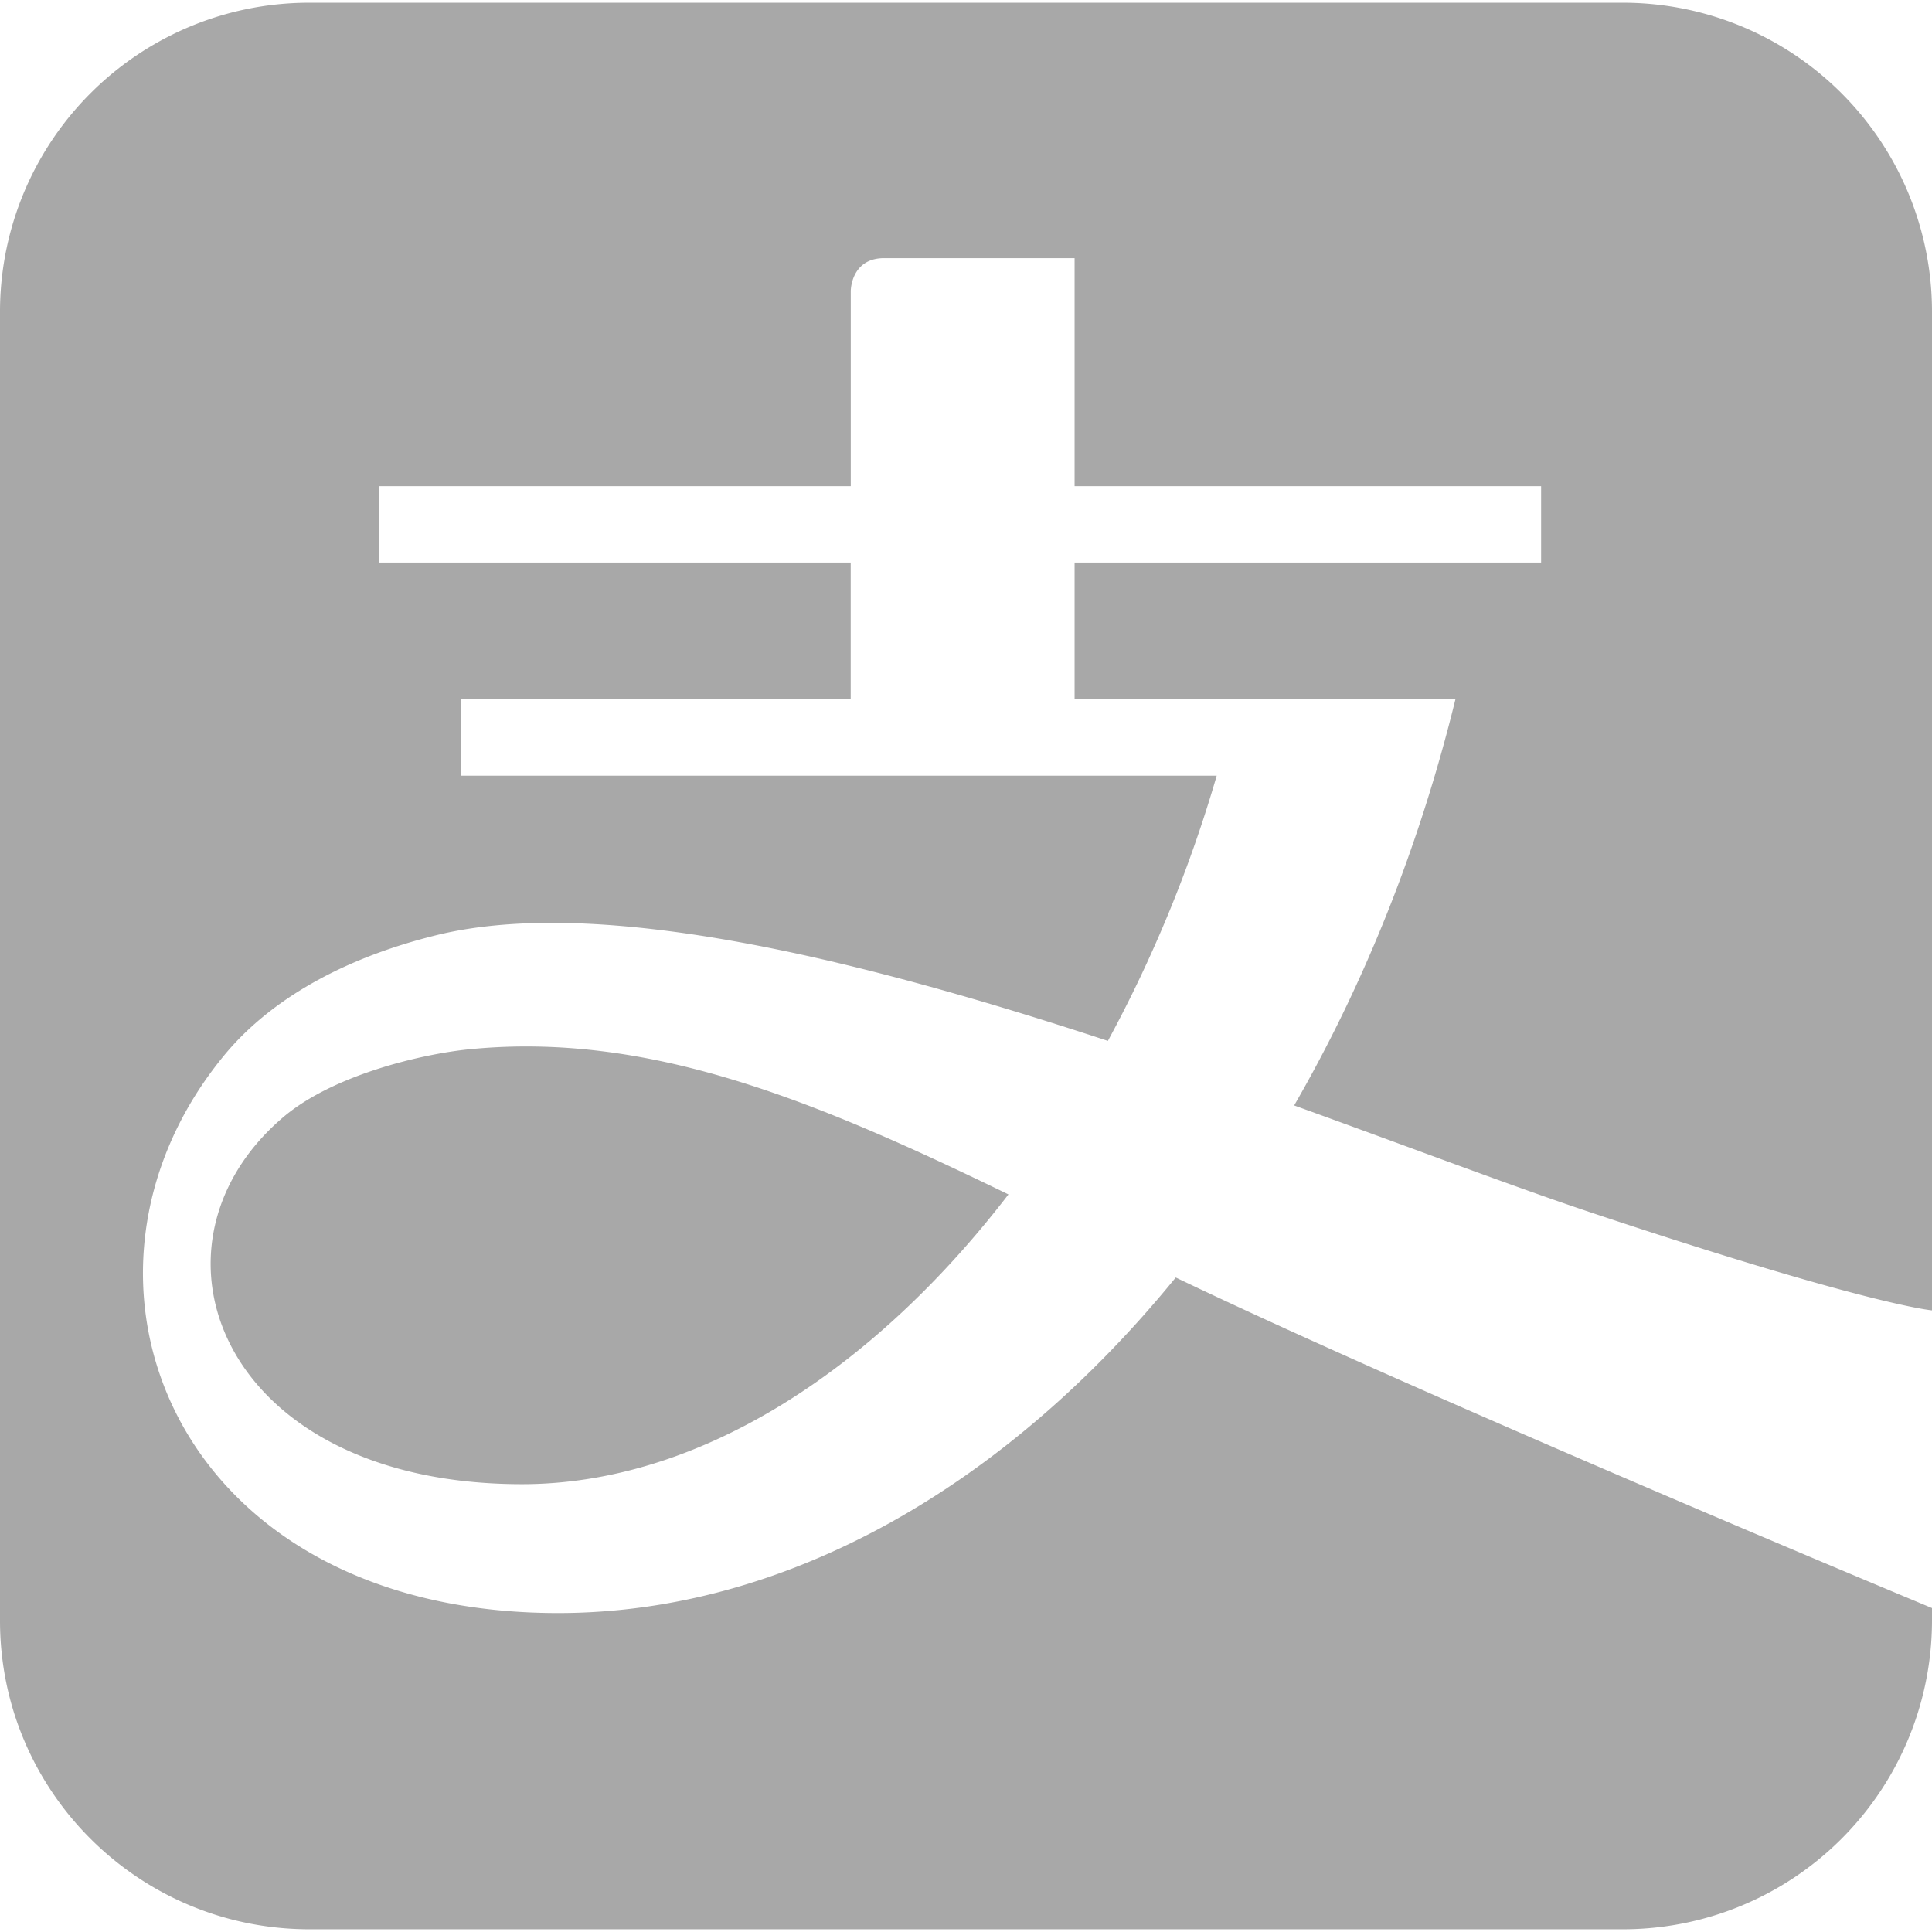 <?xml version="1.0" standalone="no"?><!DOCTYPE svg PUBLIC "-//W3C//DTD SVG 1.1//EN" "http://www.w3.org/Graphics/SVG/1.1/DTD/svg11.dtd"><svg t="1646796085696" class="icon" viewBox="0 0 1024 1024" version="1.1" xmlns="http://www.w3.org/2000/svg" p-id="7855" xmlns:xlink="http://www.w3.org/1999/xlink" width="16" height="16"><defs><style type="text/css"></style></defs><path d="M860.009 1.446H164.021A163.78 163.78 0 0 0 0 165.045v693.941c0 90.323 73.397 163.569 164.021 163.569h695.989A163.75 163.75 0 0 0 1024 858.985v-6.686s-266.36-110.712-400.836-175.194c-90.202 110.682-206.577 177.845-327.379 177.845-204.318 0-273.709-178.266-176.941-295.635 21.082-25.6 56.983-49.995 112.67-63.699 87.1-21.323 225.762 13.312 355.689 56.079a709.993 709.993 0 0 0 57.675-140.559H244.405v-40.448h206.487V298.165H200.824V257.687h250.097V154.263s0-17.438 17.709-17.438h100.924v120.862h247.266V298.165h-247.266v72.493h201.848c-19.305 78.878-48.67 151.492-85.474 215.251 61.259 22.106 116.254 43.038 157.214 56.712C990.539 691.832 1024 694.513 1024 694.513V165.045A163.75 163.75 0 0 0 860.009 1.446zM248.892 556.122c-25.57 2.53-73.608 13.824-99.87 36.954-78.728 68.457-31.624 193.566 127.669 193.566 92.582 0 185.133-59.031 257.807-153.57-103.364-50.266-190.976-86.257-285.606-76.951z" fill="#A8A8A8" p-id="7856"></path></svg>